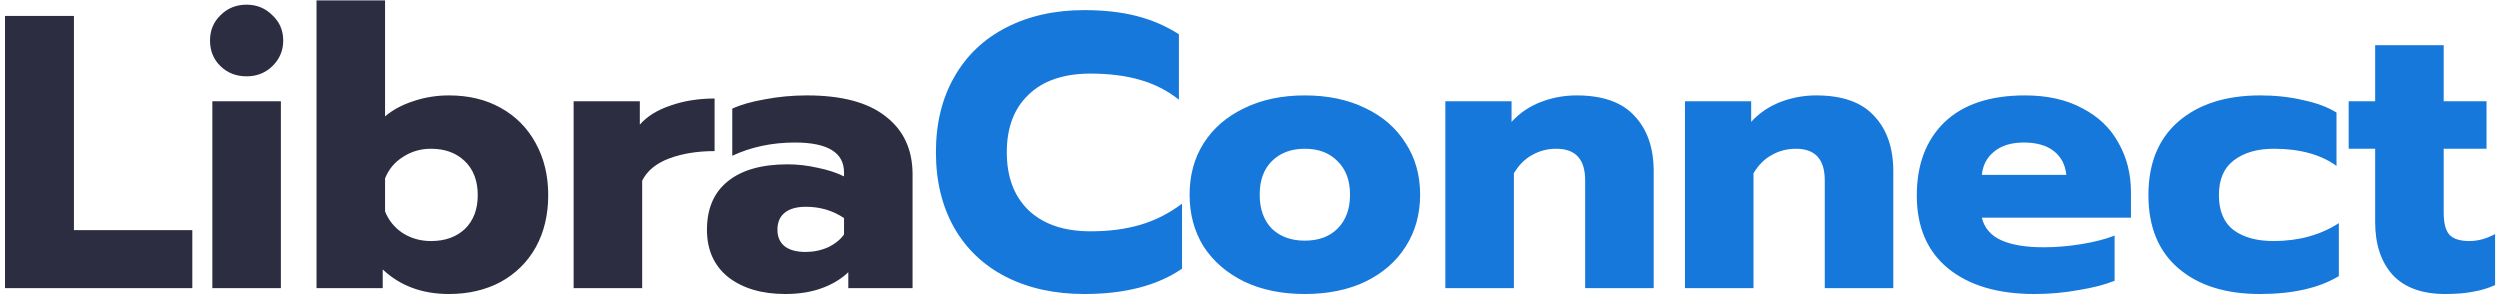 <svg width="321" height="38" viewBox="0 0 321 38" fill="none" xmlns="http://www.w3.org/2000/svg">
<path d="M0.643 2.05H9.493V29.55H24.693V37H0.643V2.05ZM31.666 9.8C30.332 9.8 29.216 9.367 28.316 8.5C27.416 7.633 26.966 6.533 26.966 5.2C26.966 3.9 27.416 2.817 28.316 1.95C29.216 1.05 30.332 0.6 31.666 0.6C32.966 0.6 34.066 1.05 34.966 1.95C35.899 2.817 36.366 3.9 36.366 5.2C36.366 6.5 35.899 7.6 34.966 8.5C34.066 9.367 32.966 9.8 31.666 9.8ZM27.266 13H36.066V37H27.266V13ZM57.642 37.75C54.208 37.75 51.375 36.7 49.142 34.6V37H40.642V0.05H49.442V14.95C50.408 14.117 51.608 13.467 53.042 13C54.508 12.5 56.042 12.25 57.642 12.25C60.175 12.25 62.392 12.783 64.292 13.85C66.225 14.917 67.725 16.433 68.792 18.4C69.858 20.333 70.392 22.55 70.392 25.05C70.392 27.583 69.858 29.817 68.792 31.75C67.725 33.65 66.225 35.133 64.292 36.2C62.358 37.233 60.142 37.75 57.642 37.75ZM55.342 30.95C57.142 30.95 58.592 30.433 59.692 29.4C60.792 28.333 61.342 26.883 61.342 25.05C61.342 23.217 60.792 21.767 59.692 20.7C58.592 19.633 57.142 19.1 55.342 19.1C54.008 19.1 52.808 19.45 51.742 20.15C50.675 20.817 49.908 21.733 49.442 22.9V27.15C49.908 28.317 50.675 29.25 51.742 29.95C52.808 30.617 54.008 30.95 55.342 30.95ZM73.654 13H82.154V16C83.087 14.933 84.404 14.117 86.104 13.55C87.804 12.95 89.687 12.65 91.754 12.65V19.4C89.554 19.4 87.604 19.717 85.904 20.35C84.237 20.983 83.087 21.933 82.454 23.2V37H73.654V13ZM100.823 37.75C97.823 37.75 95.39 37.033 93.523 35.6C91.69 34.133 90.773 32.1 90.773 29.5C90.773 26.8 91.656 24.733 93.423 23.3C95.223 21.833 97.79 21.1 101.123 21.1C102.423 21.1 103.723 21.25 105.023 21.55C106.323 21.817 107.44 22.183 108.373 22.65V22.15C108.373 19.583 106.273 18.3 102.073 18.3C99.14 18.3 96.456 18.867 94.023 20V13.95C95.09 13.45 96.49 13.05 98.223 12.75C99.956 12.417 101.756 12.25 103.623 12.25C108.09 12.25 111.456 13.15 113.723 14.95C116.023 16.717 117.173 19.2 117.173 22.4V37H108.923V34.95C108.023 35.817 106.89 36.5 105.523 37C104.156 37.5 102.59 37.75 100.823 37.75ZM103.423 32.35C104.456 32.35 105.423 32.15 106.323 31.75C107.223 31.317 107.906 30.767 108.373 30.1V28C106.94 27.033 105.306 26.55 103.473 26.55C102.306 26.55 101.406 26.8 100.773 27.3C100.14 27.8 99.823 28.533 99.823 29.5C99.823 30.4 100.123 31.1 100.723 31.6C101.356 32.1 102.256 32.35 103.423 32.35Z" fill="#2C2D41"/>
<path d="M139.222 37.75C135.422 37.75 132.072 37.017 129.172 35.55C126.305 34.083 124.088 31.983 122.522 29.25C120.955 26.483 120.172 23.25 120.172 19.55C120.172 15.85 120.955 12.633 122.522 9.9C124.088 7.133 126.305 5.017 129.172 3.55C132.072 2.05 135.422 1.3 139.222 1.3C141.722 1.3 143.955 1.55 145.922 2.05C147.888 2.55 149.705 3.333 151.372 4.4V12.8C149.905 11.633 148.238 10.783 146.372 10.25C144.538 9.717 142.422 9.45 140.022 9.45C136.588 9.45 133.938 10.35 132.072 12.15C130.205 13.917 129.272 16.383 129.272 19.55C129.272 22.717 130.205 25.2 132.072 27C133.972 28.8 136.622 29.7 140.022 29.7C142.422 29.7 144.572 29.417 146.472 28.85C148.372 28.283 150.138 27.383 151.772 26.15V34.5C148.605 36.667 144.422 37.75 139.222 37.75ZM167.544 37.75C164.578 37.75 161.978 37.217 159.744 36.15C157.511 35.05 155.778 33.55 154.544 31.65C153.344 29.717 152.744 27.5 152.744 25C152.744 22.5 153.344 20.3 154.544 18.4C155.778 16.467 157.511 14.967 159.744 13.9C161.978 12.8 164.578 12.25 167.544 12.25C170.511 12.25 173.111 12.8 175.344 13.9C177.578 14.967 179.294 16.467 180.494 18.4C181.728 20.3 182.344 22.5 182.344 25C182.344 27.5 181.728 29.717 180.494 31.65C179.294 33.55 177.578 35.05 175.344 36.15C173.111 37.217 170.511 37.75 167.544 37.75ZM167.544 30.9C169.311 30.9 170.711 30.383 171.744 29.35C172.811 28.283 173.344 26.833 173.344 25C173.344 23.167 172.811 21.733 171.744 20.7C170.711 19.633 169.311 19.1 167.544 19.1C165.778 19.1 164.361 19.633 163.294 20.7C162.261 21.733 161.744 23.167 161.744 25C161.744 26.833 162.261 28.283 163.294 29.35C164.361 30.383 165.778 30.9 167.544 30.9ZM185.584 13H194.084V15.65C195.118 14.517 196.368 13.667 197.834 13.1C199.301 12.533 200.834 12.25 202.434 12.25C205.801 12.25 208.284 13.133 209.884 14.9C211.518 16.633 212.334 19 212.334 22V37H203.534V23.15C203.534 20.45 202.301 19.1 199.834 19.1C198.701 19.1 197.668 19.367 196.734 19.9C195.801 20.4 195.018 21.183 194.384 22.25V37H185.584V13ZM216.35 13H224.85V15.65C225.884 14.517 227.134 13.667 228.6 13.1C230.067 12.533 231.6 12.25 233.2 12.25C236.567 12.25 239.05 13.133 240.65 14.9C242.284 16.633 243.1 19 243.1 22V37H234.3V23.15C234.3 20.45 233.067 19.1 230.6 19.1C229.467 19.1 228.434 19.367 227.5 19.9C226.567 20.4 225.784 21.183 225.15 22.25V37H216.35V13ZM261.216 37.75C256.516 37.75 252.816 36.65 250.116 34.45C247.449 32.25 246.116 29.133 246.116 25.1C246.116 21.133 247.299 18 249.666 15.7C252.066 13.4 255.516 12.25 260.016 12.25C262.883 12.25 265.333 12.8 267.366 13.9C269.433 14.967 270.983 16.45 272.016 18.35C273.083 20.217 273.616 22.333 273.616 24.7V27.95H254.466C254.799 29.283 255.633 30.25 256.966 30.85C258.299 31.45 260.116 31.75 262.416 31.75C263.983 31.75 265.583 31.617 267.216 31.35C268.883 31.083 270.316 30.717 271.516 30.25V36.05C270.283 36.55 268.733 36.95 266.866 37.25C265.033 37.583 263.149 37.75 261.216 37.75ZM265.316 22.45C265.183 21.15 264.649 20.133 263.716 19.4C262.783 18.667 261.499 18.3 259.866 18.3C258.266 18.3 256.999 18.683 256.066 19.45C255.133 20.183 254.599 21.183 254.466 22.45H265.316ZM290.157 37.75C285.757 37.75 282.273 36.65 279.707 34.45C277.14 32.25 275.857 29.117 275.857 25.05C275.857 20.983 277.14 17.833 279.707 15.6C282.307 13.367 285.807 12.25 290.207 12.25C292.173 12.25 294.007 12.45 295.707 12.85C297.44 13.217 298.873 13.75 300.007 14.45V21.3C297.973 19.833 295.29 19.1 291.957 19.1C289.823 19.1 288.107 19.6 286.807 20.6C285.54 21.567 284.907 23.05 284.907 25.05C284.907 27.083 285.54 28.583 286.807 29.55C288.073 30.483 289.773 30.95 291.907 30.95C295.14 30.95 297.94 30.183 300.307 28.65V35.45C297.773 36.983 294.39 37.75 290.157 37.75ZM313.97 37.75C311.003 37.75 308.753 36.933 307.22 35.3C305.72 33.633 304.97 31.367 304.97 28.5V19.1H301.57V13H304.97V5.8H313.77V13H319.27V19.1H313.77V27.3C313.77 28.6 314.003 29.533 314.47 30.1C314.97 30.667 315.836 30.95 317.07 30.95C318.17 30.95 319.27 30.65 320.37 30.05V36.6C319.503 37 318.57 37.283 317.57 37.45C316.603 37.65 315.403 37.75 313.97 37.75Z" fill="#1578DA"/>
</svg>
